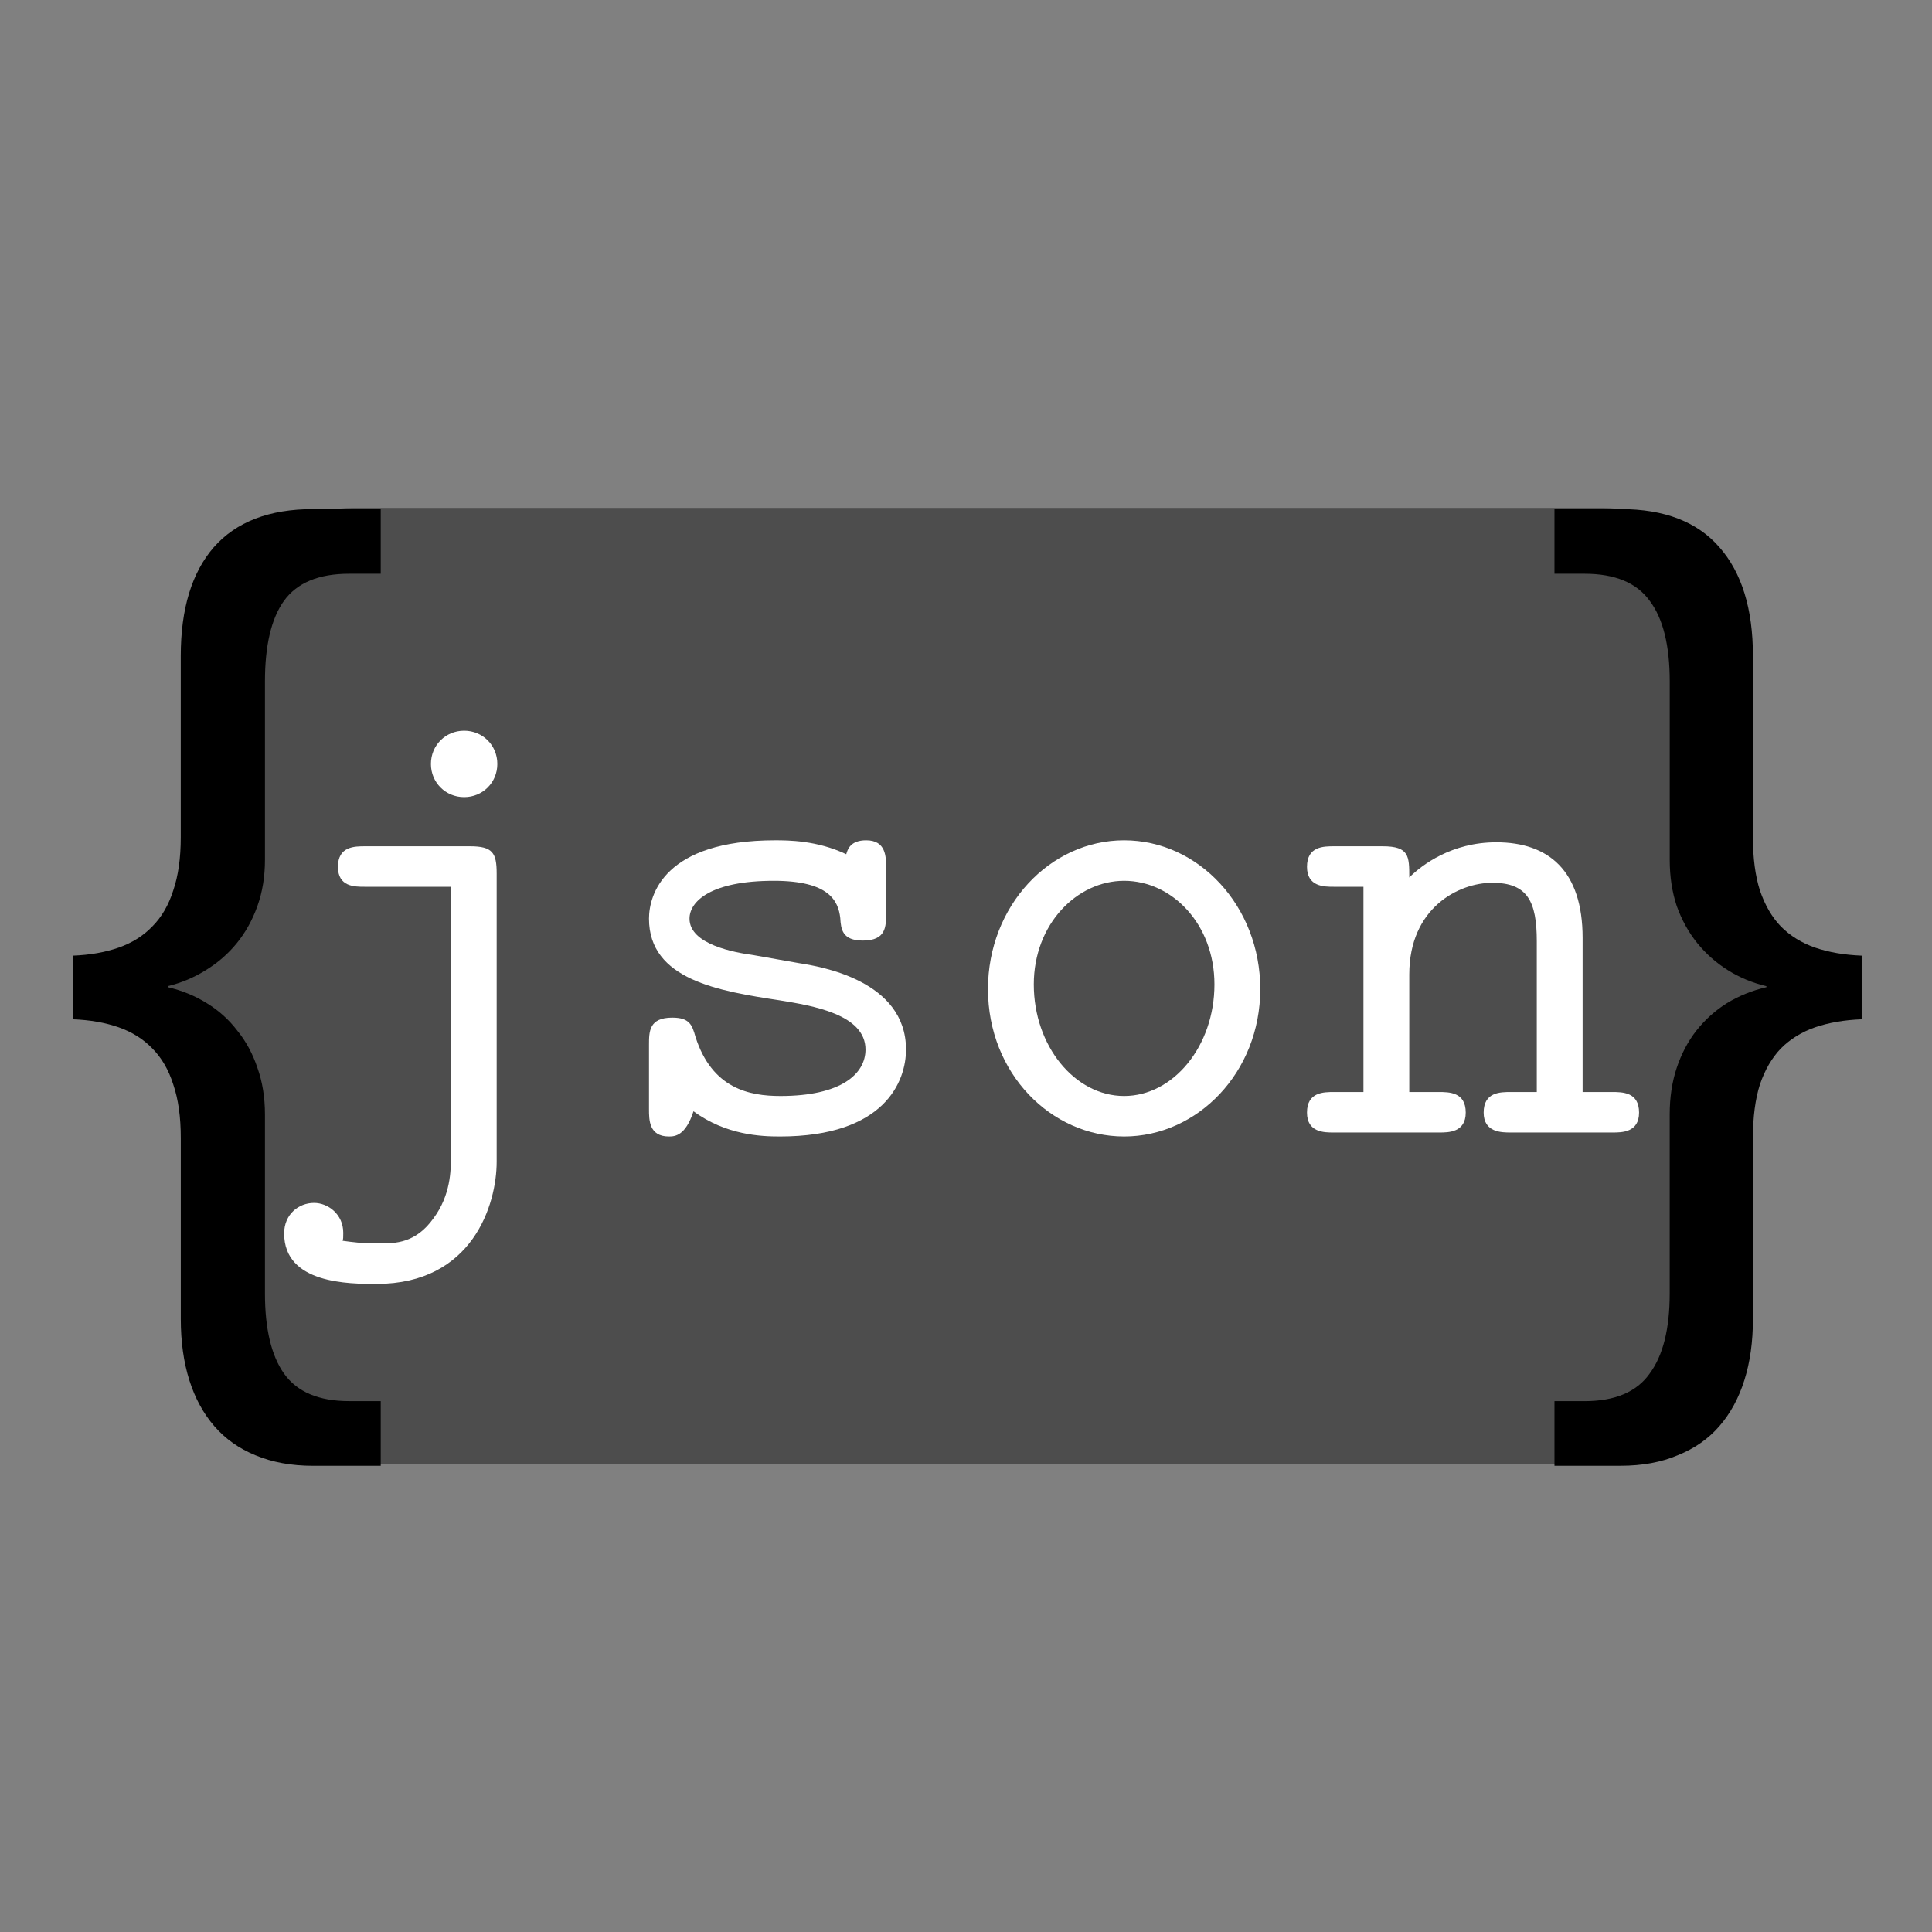 <?xml version="1.0" encoding="UTF-8" standalone="no"?>
<!-- Created with Inkscape (http://www.inkscape.org/) -->

<svg
   xmlns:dc="http://purl.org/dc/elements/1.1/"
   xmlns:cc="http://creativecommons.org/ns#"
   xmlns:rdf="http://www.w3.org/1999/02/22-rdf-syntax-ns#"
   xmlns:svg="http://www.w3.org/2000/svg"
   xmlns="http://www.w3.org/2000/svg"
   xmlns:sodipodi="http://sodipodi.sourceforge.net/DTD/sodipodi-0.dtd"
   xmlns:inkscape="http://www.inkscape.org/namespaces/inkscape"
   width="64px"
   height="64px"
   id="svg3763"
   version="1.1"
   inkscape:version="0.48.4 r9939"
   sodipodi:docname="application-json.svg">
  <rect width="100%" height="100%" fill="#808080" stroke="none"/>
  <defs
     id="defs3765" />
  <sodipodi:namedview
     id="base"
     pagecolor="#ffffff"
     bordercolor="#666666"
     borderopacity="1.0"
     inkscape:pageopacity="0.0"
     inkscape:pageshadow="2"
     inkscape:zoom="15.556349"
     inkscape:cx="32"
     inkscape:cy="32"
     inkscape:current-layer="layer1"
     showgrid="true"
     inkscape:document-units="px"
     inkscape:grid-bbox="true"
     inkscape:window-width="1920"
     inkscape:window-height="1008"
     inkscape:window-x="0"
     inkscape:window-y="0"
     inkscape:window-maximized="1" />
  <g
     id="layer1"
     inkscape:label="Layer 1"
     inkscape:groupmode="layer">
    <rect
       style="fill:#4d4d4d;fill-opacity:1;stroke:none"
       id="rect3783"
       width="50.14"
       height="31.682"
       x="7.333"
       y="16.825"
       ry="4.364" />
    <rect
       style="fill:#4d4d4d;fill-opacity:1;stroke:none"
       id="rect3790"
       width="55.347"
       height="1.928"
       x="4.821"
       y="31.666"
       rx="0.771"
       ry="1.928" />
    <g
       style="font-size:34px;font-style:normal;font-variant:normal;font-weight:normal;font-stretch:normal;text-align:start;line-height:125%;letter-spacing:0px;word-spacing:0px;writing-mode:lr-tb;text-anchor:start;fill:#000000;fill-opacity:1;stroke:none;font-family:Liberation Sans;-inkscape-font-specification:Liberation Sans"
       id="text3771">
      <path
         d="M 10.371,48.557 C 9.652,48.557 9.016,48.44 8.462,48.208 7.92,47.987 7.466,47.666 7.101,47.245 6.736,46.824 6.459,46.315 6.271,45.718 6.083,45.12 5.989,44.445 5.989,43.692 l 0,-5.993 C 5.989,37.002 5.906,36.41 5.739,35.923 5.585,35.436 5.352,35.037 5.042,34.727 4.743,34.418 4.373,34.185 3.93,34.03 3.487,33.875 2.984,33.787 2.419,33.765 l 0,-2.108 c 0.564,-0.022 1.068,-0.111 1.511,-0.266 0.443,-0.155 0.813,-0.387 1.112,-0.697 0.31,-0.31 0.542,-0.708 0.697,-1.195 0.166,-0.487 0.249,-1.074 0.249,-1.76 l 0,-6.01 c -4.1e-6,-1.561 0.365,-2.761 1.096,-3.603 0.742,-0.841 1.837,-1.262 3.287,-1.262 l 2.241,0 0,2.142 -1.046,0 c -1.007,2.3e-5 -1.727,0.299 -2.158,0.896 -0.421,0.587 -0.631,1.478 -0.631,2.673 l 0,5.91 c -6.9e-6,0.553 -0.083,1.063 -0.249,1.527 -0.166,0.465 -0.393,0.874 -0.681,1.229 -0.288,0.354 -0.631,0.653 -1.029,0.896 -0.387,0.243 -0.808,0.421 -1.262,0.531 l 0,0.033 c 0.476,0.111 0.908,0.288 1.295,0.531 0.398,0.243 0.736,0.548 1.013,0.913 0.288,0.354 0.509,0.764 0.664,1.229 0.166,0.465 0.249,0.979 0.249,1.544 l 0,5.927 c -6.9e-6,1.173 0.21,2.059 0.631,2.656 0.432,0.609 1.151,0.913 2.158,0.913 l 1.046,0 0,2.142 -2.241,0"
         style="font-size:34px"
         id="path3825" />
      <path
         d="m 52.489,46.415 c 1.007,-5e-6 1.727,-0.304 2.158,-0.913 0.443,-0.598 0.664,-1.483 0.664,-2.656 l 0,-5.927 c -4e-6,-0.564 0.077,-1.079 0.232,-1.544 0.155,-0.465 0.371,-0.874 0.647,-1.229 0.288,-0.365 0.625,-0.67 1.013,-0.913 0.398,-0.243 0.836,-0.421 1.312,-0.531 l 0,-0.033 c -0.465,-0.111 -0.891,-0.288 -1.278,-0.531 -0.387,-0.243 -0.725,-0.542 -1.013,-0.896 C 55.937,30.887 55.71,30.477 55.544,30.013 55.389,29.548 55.312,29.039 55.312,28.485 l 0,-5.91 c -4e-6,-1.195 -0.221,-2.086 -0.664,-2.673 -0.432,-0.598 -1.151,-0.896 -2.158,-0.896 l -0.996,0 0,-2.142 2.191,0 c 1.45,2.4e-5 2.54,0.421 3.271,1.262 0.742,0.841 1.112,2.042 1.112,3.603 l 0,6.01 c -7e-6,0.686 0.077,1.273 0.232,1.76 0.166,0.487 0.398,0.885 0.697,1.195 0.31,0.31 0.686,0.542 1.129,0.697 0.454,0.155 0.968,0.243 1.544,0.266 l 0,2.108 c -0.576,0.022 -1.09,0.111 -1.544,0.266 -0.443,0.155 -0.819,0.387 -1.129,0.697 -0.299,0.31 -0.531,0.708 -0.697,1.195 -0.155,0.487 -0.232,1.079 -0.232,1.776 l 0,5.993 c -7e-6,0.753 -0.094,1.428 -0.282,2.025 -0.188,0.598 -0.465,1.107 -0.83,1.527 -0.365,0.421 -0.825,0.742 -1.378,0.963 -0.542,0.232 -1.173,0.349 -1.893,0.349 l -2.191,0 0,-2.142 0.996,0"
         style="font-size:34px"
         id="path3827" />
    </g>
    <g
       style="font-size:22px;font-style:normal;font-variant:normal;font-weight:normal;font-stretch:normal;text-align:start;line-height:125%;letter-spacing:0px;word-spacing:0px;writing-mode:lr-tb;text-anchor:start;fill:#ffffff;fill-opacity:1;stroke:none;font-family:Liberation Sans;-inkscape-font-specification:Liberation Sans"
       id="text3792">
      <path
         d="m 16.453,38.484 0,-9.548 c 0,-0.682 -0.132,-0.902 -0.88,-0.902 l -3.476,0 c -0.352,0 -0.902,10e-7 -0.902,0.682 0,0.66 0.55,0.66 0.88,0.66 l 2.86,0 0,8.998 c 0,0.374 0,1.21 -0.572,1.98 -0.594,0.836 -1.276,0.836 -1.782,0.836 -0.638,0 -0.902,-0.044 -1.232,-0.088 0.022,-0.066 0.022,-0.11 0.022,-0.264 0,-0.616 -0.506,-0.99 -0.968,-0.99 -0.506,0 -0.99,0.374 -0.99,1.012 0,1.672 2.156,1.672 3.058,1.672 3.19,0 3.982,-2.64 3.982,-4.048 m 0.022,-13.178 c 0,-0.616 -0.484,-1.1 -1.1,-1.1 -0.616,0 -1.1,0.484 -1.1,1.1 0,0.616 0.484,1.1 1.1,1.1 0.616,0 1.1,-0.484 1.1,-1.1"
         style="font-family:Latin Modern Mono;-inkscape-font-specification:Latin Modern Mono"
         id="path3816" />
      <path
         d="m 30.013,34.766 c 0,-2.288 -2.838,-2.75 -3.542,-2.86 l -1.496,-0.264 c -0.638,-0.088 -2.134,-0.352 -2.134,-1.21 0,-0.572 0.704,-1.254 2.794,-1.254 1.826,0 2.134,0.66 2.2,1.232 0.022,0.374 0.066,0.748 0.748,0.748 0.77,0 0.77,-0.462 0.77,-0.902 l 0,-1.518 c 0,-0.352 -1e-6,-0.902 -0.66,-0.902 -0.528,0 -0.616,0.308 -0.66,0.462 -0.968,-0.462 -1.936,-0.462 -2.354,-0.462 -3.674,0 -4.18,1.804 -4.18,2.596 0,2.024 2.31,2.398 4.334,2.706 1.078,0.176 2.838,0.462 2.838,1.628 0,0.814 -0.814,1.54 -2.816,1.54 -1.034,0 -2.266,-0.242 -2.816,-1.958 -0.11,-0.396 -0.198,-0.638 -0.77,-0.638 -0.77,0 -0.77,0.462 -0.77,0.902 l 0,2.134 c 0,0.352 10e-7,0.902 0.66,0.902 0.198,0 0.55,-0.022 0.814,-0.836 1.078,0.792 2.244,0.836 2.86,0.836 3.476,0 4.18,-1.826 4.18,-2.882"
         style="font-family:Latin Modern Mono;-inkscape-font-specification:Latin Modern Mono"
         id="path3818" />
      <path
         d="m 41.748,32.764 c 0,-2.75 -2.046,-4.928 -4.51,-4.928 -2.464,0 -4.51,2.178 -4.51,4.928 0,2.794 2.09,4.884 4.51,4.884 2.42,0 4.51,-2.112 4.51,-4.884 m -1.518,-0.154 c 0,2.046 -1.364,3.696 -2.992,3.696 -1.628,0 -2.992,-1.65 -2.992,-3.696 0,-2.002 1.43,-3.432 2.992,-3.432 1.584,0 2.992,1.43 2.992,3.432"
         style="font-family:Latin Modern Mono;-inkscape-font-specification:Latin Modern Mono"
         id="path3820" />
      <path
         d="m 54.296,36.856 c 0,-0.682 -0.55,-0.682 -0.902,-0.682 l -0.968,0 0,-5.104 c 0,-2.222 -1.122,-3.168 -2.86,-3.168 -1.474,0 -2.464,0.748 -2.882,1.166 0,-0.704 0,-1.034 -0.88,-1.034 l -1.606,0 c -0.352,0 -0.902,10e-7 -0.902,0.682 0,0.66 0.572,0.66 0.88,0.66 l 0.99,0 0,6.798 -0.968,0 c -0.352,0 -0.902,10e-7 -0.902,0.682 0,0.66 0.572,0.66 0.88,0.66 l 3.498,0 c 0.308,0 0.88,0 0.88,-0.66 0,-0.682 -0.55,-0.682 -0.902,-0.682 l -0.968,0 0,-3.894 c 0,-2.2 1.628,-3.036 2.75,-3.036 1.166,0 1.474,0.616 1.474,1.936 l 0,4.994 -0.858,0 c -0.352,0 -0.902,10e-7 -0.902,0.682 0,0.66 0.594,0.66 0.902,0.66 l 3.366,0 c 0.308,0 0.88,0 0.88,-0.66"
         style="font-family:Latin Modern Mono;-inkscape-font-specification:Latin Modern Mono"
         id="path3822" />
    </g>
  </g>
</svg>
